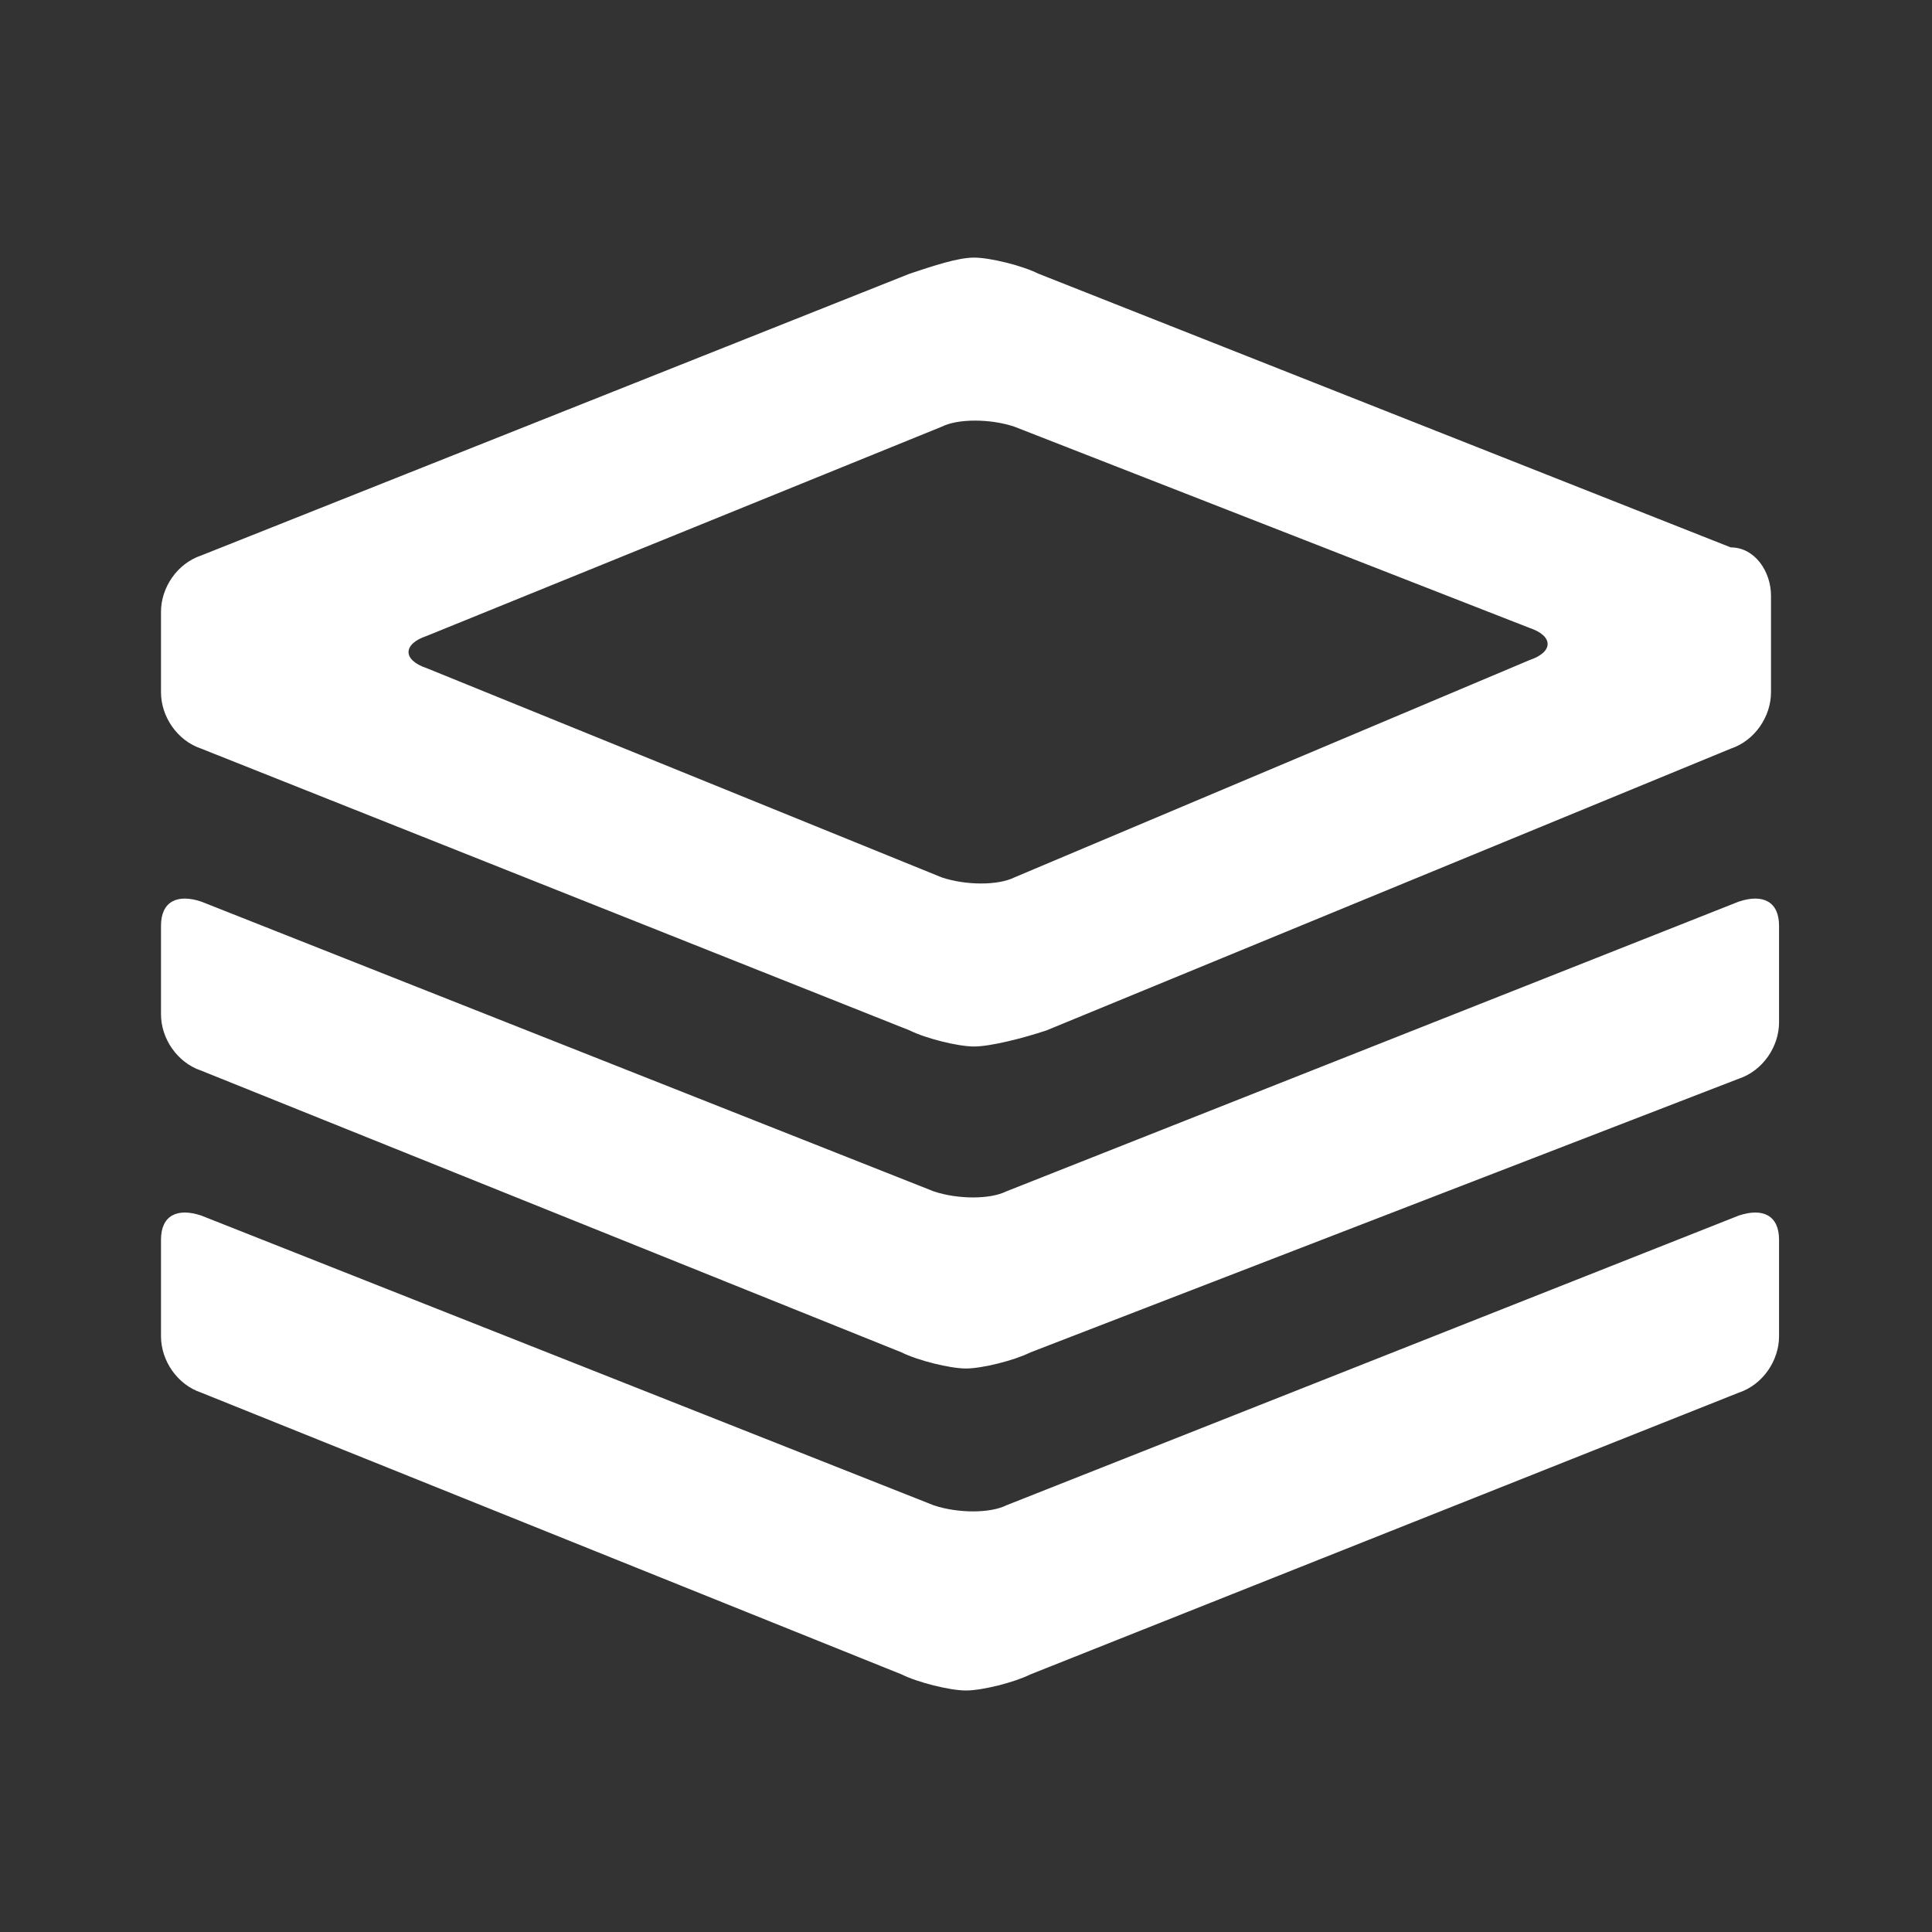 <svg fill="#FFFFFF" height="24" width="24" viewBox="0 0 24 24" xmlns="http://www.w3.org/2000/svg">
    <rect x="0" y="0" width="24" height="24" fill="#333333" stroke="none"/>
    <path d="M12.8,20.8C12.6,20.9,12.2,21,12,21c-0.2,0-0.6-0.1-0.8-0.2l-8.7-3.5C2.2,17.2,2,16.9,2,16.6v-1.2c0-0.3,0.2-0.4,0.5-0.3l9.1,3.6c0.3,0.1,0.7,0.1,0.9,0l9.1-3.6c0.3-0.1,0.5,0,0.5,0.3v1.2c0,0.3-0.2,0.6-0.5,0.7L12.8,20.8z M12.8,16.8C12.6,16.9,12.2,17,12,17c-0.2,0-0.6-0.1-0.8-0.2l-8.7-3.5C2.2,13.2,2,12.9,2,12.6v-1.1c0-0.3,0.2-0.4,0.5-0.3l9.1,3.6c0.3,0.1,0.7,0.1,0.9,0l9.1-3.6c0.3-0.1,0.5,0,0.5,0.3v1.2c0,0.3-0.2,0.6-0.5,0.7L12.8,16.8z M5.3,7.9C5,8,5,8.2,5.3,8.3l6.4,2.6c0.3,0.1,0.7,0.1,0.9,0L19,8.2c0.3-0.1,0.3-0.3,0-0.4l-6.4-2.5c-0.3-0.1-0.7-0.1-0.9,0L5.3,7.9z M12.1,13c-0.2,0-0.6-0.1-0.8-0.2L2.5,9.3C2.2,9.2,2,8.9,2,8.6v-1C2,7.3,2.2,7,2.5,6.9l8.8-3.5c0.3-0.1,0.6-0.2,0.8-0.2c0.2,0,0.6,0.1,0.8,0.2l8.6,3.4C21.8,6.8,22,7.1,22,7.4v1.2c0,0.3-0.2,0.6-0.5,0.7L13,12.8C12.7,12.9,12.3,13,12.1,13L12.1,13z"/>
</svg>
